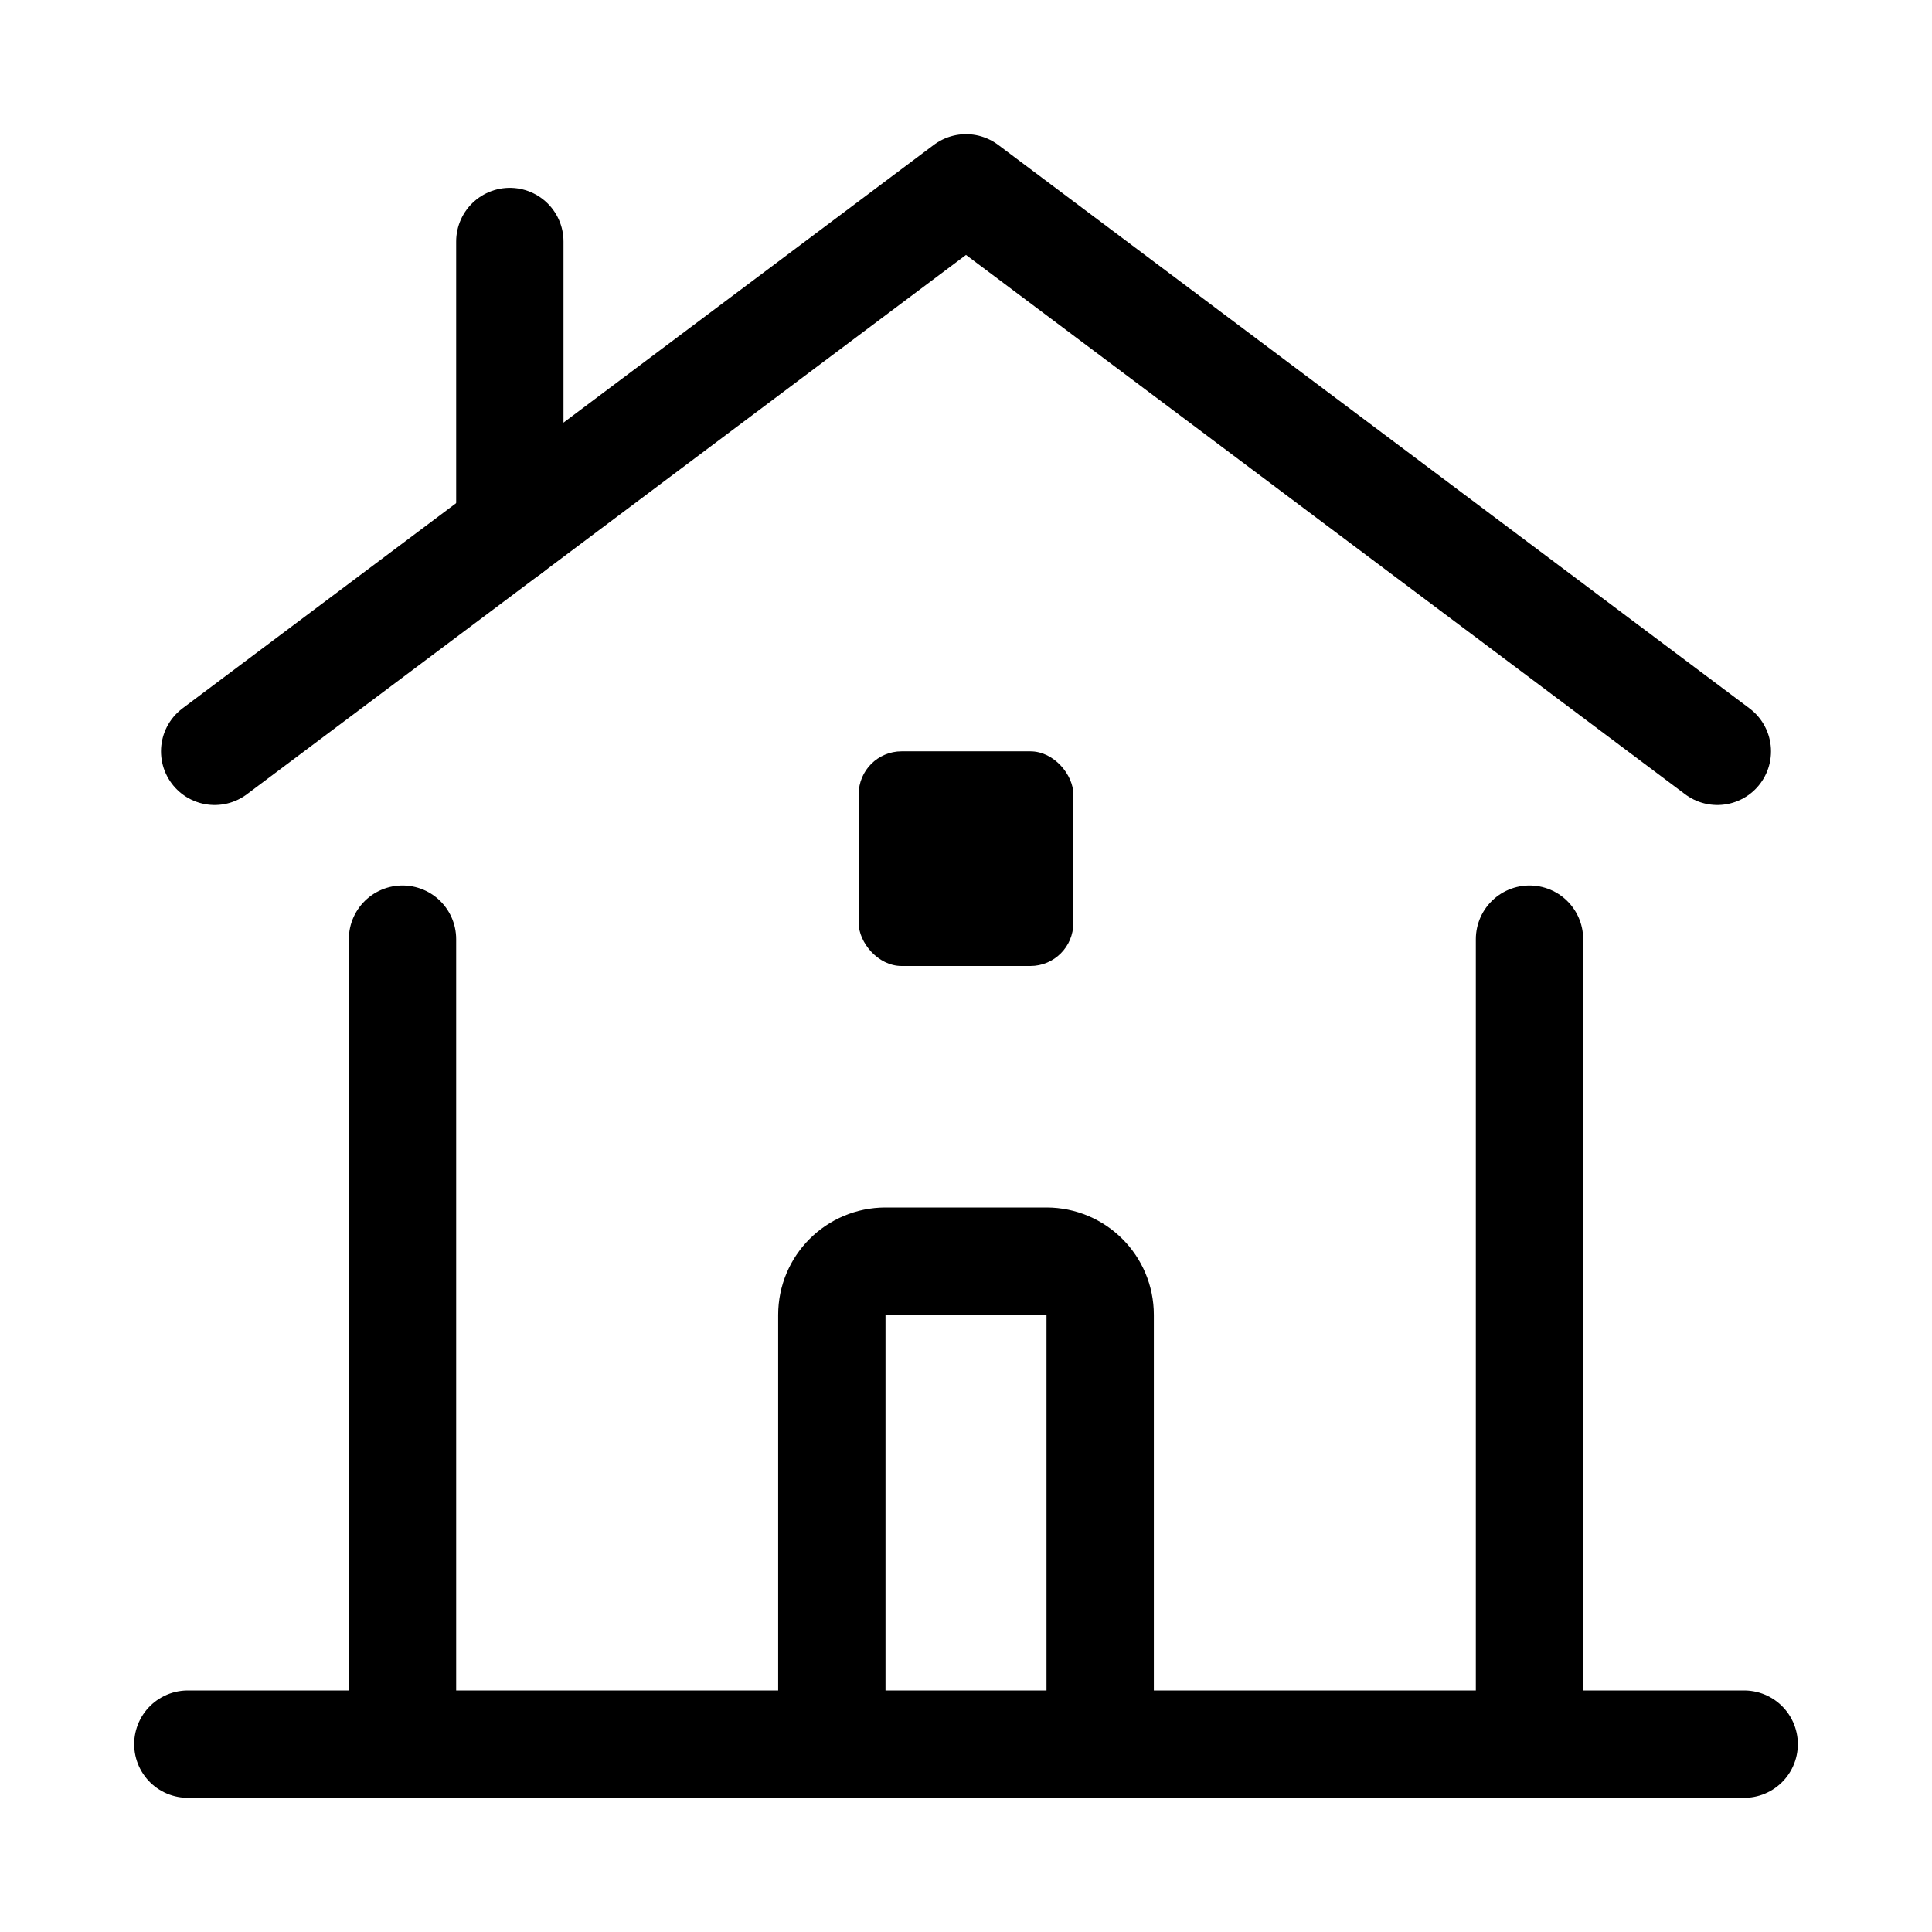 <svg xmlns="http://www.w3.org/2000/svg" height="18" width="18" viewBox="0 0 18 18"><title>house 7</title><g fill="none" stroke="currentColor" class="nc-icon-wrapper"><line x1="3.75" y1="16.25" x2="3.75" y2="8.75" stroke-linecap="round" stroke-linejoin="round"></line><line x1="14.25" y1="8.75" x2="14.25" y2="16.25" stroke-linecap="round" stroke-linejoin="round"></line><polyline points="2 7 9 1.75 16 7" stroke-linecap="round" stroke-linejoin="round"></polyline><path d="M7.75,16.25v-4c0-.276,.224-.5,.5-.5h1.5c.276,0,.5,.224,.5,.5v4" stroke="currentColor" stroke-linecap="round" stroke-linejoin="round"></path><rect x="8" y="7" width="2" height="2" rx=".4" ry=".4" stroke="none" fill="currentColor"></rect><line x1="4.75" y1="4.938" x2="4.75" y2="2.25" stroke-linecap="round" stroke-linejoin="round"></line><line x1="16.25" y1="16.25" x2="1.75" y2="16.25" stroke-linecap="round" stroke-linejoin="round"></line></g></svg>